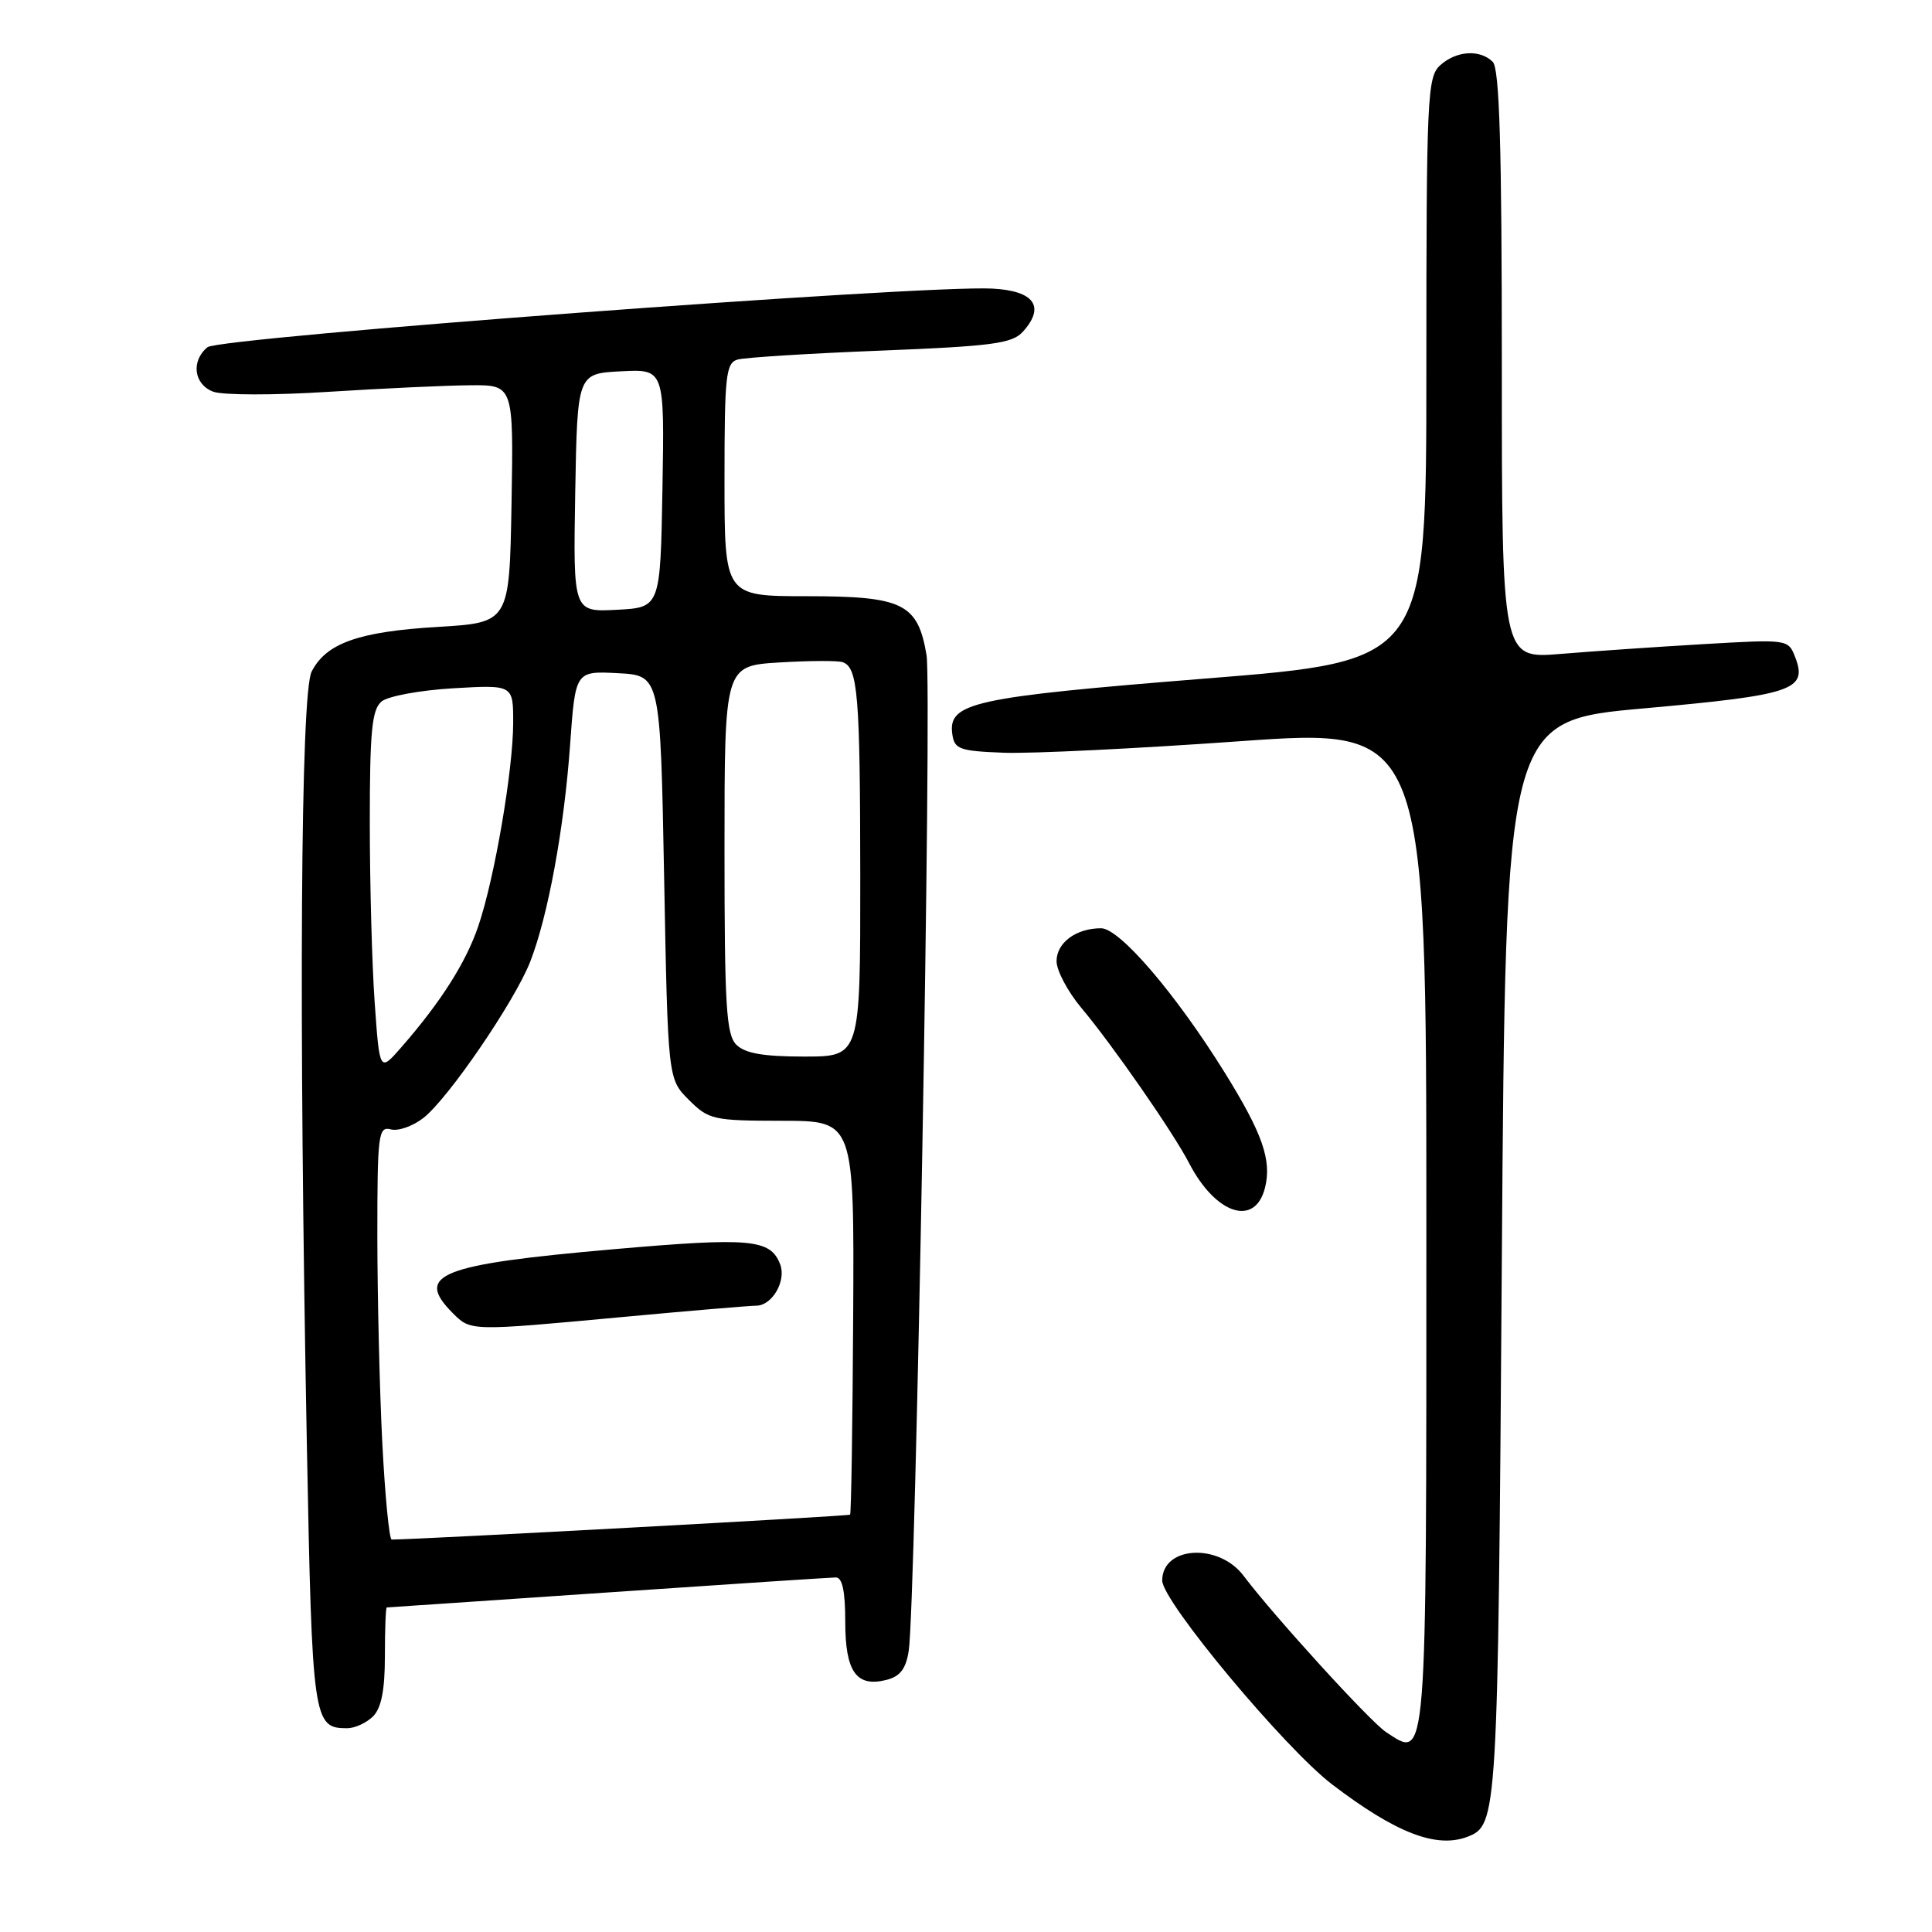 <?xml version="1.0" encoding="UTF-8" standalone="no"?>
<!DOCTYPE svg PUBLIC "-//W3C//DTD SVG 1.1//EN" "http://www.w3.org/Graphics/SVG/1.1/DTD/svg11.dtd" >
<svg xmlns="http://www.w3.org/2000/svg" xmlns:xlink="http://www.w3.org/1999/xlink" version="1.1" viewBox="0 0 256 256">
 <g >
 <path fill="currentColor"
d=" M 194.45 243.38 C 198.43 241.85 198.48 240.91 199.00 167.00 C 199.50 95.50 199.50 95.50 217.86 93.86 C 237.58 92.09 239.54 91.43 237.88 87.10 C 236.95 84.70 236.92 84.70 225.73 85.35 C 219.55 85.71 211.01 86.30 206.75 86.65 C 199.00 87.29 199.00 87.29 199.00 48.34 C 199.00 19.39 198.69 9.09 197.80 8.20 C 196.11 6.51 192.98 6.71 190.83 8.65 C 189.12 10.20 189.00 12.79 189.00 48.94 C 189.00 87.58 189.00 87.58 159.75 89.91 C 128.81 92.39 125.59 93.10 126.19 97.31 C 126.47 99.28 127.17 99.52 133.00 99.74 C 136.57 99.88 150.64 99.19 164.25 98.22 C 189.00 96.46 189.00 96.46 189.00 162.61 C 189.00 234.72 189.13 233.10 183.67 229.52 C 181.56 228.14 168.78 214.11 164.78 208.80 C 161.49 204.42 154.00 204.86 154.00 209.43 C 154.00 212.18 170.23 231.65 176.52 236.45 C 184.95 242.88 190.33 244.96 194.45 243.38 Z  M 49.43 227.43 C 50.53 226.33 51.00 223.94 51.00 219.43 C 51.00 215.89 51.11 213.00 51.25 212.99 C 51.39 212.99 64.55 212.10 80.50 211.01 C 96.45 209.92 110.06 209.03 110.75 209.02 C 111.61 209.01 112.00 210.83 112.00 214.88 C 112.00 221.51 113.47 223.60 117.44 222.60 C 119.27 222.14 120.04 221.14 120.41 218.74 C 121.34 212.78 123.51 91.17 122.77 86.80 C 121.61 79.96 119.66 79.00 106.89 79.00 C 96.00 79.00 96.00 79.00 96.00 63.57 C 96.00 49.73 96.18 48.08 97.75 47.64 C 98.71 47.37 107.24 46.83 116.70 46.46 C 131.49 45.87 134.12 45.52 135.53 43.96 C 138.54 40.64 137.06 38.53 131.49 38.24 C 122.12 37.74 29.07 44.70 27.49 46.01 C 25.28 47.84 25.68 50.93 28.25 51.90 C 29.49 52.37 36.35 52.38 43.50 51.92 C 50.65 51.47 59.10 51.07 62.28 51.05 C 68.05 51.00 68.05 51.00 67.78 66.75 C 67.50 82.50 67.50 82.50 58.00 83.07 C 47.52 83.69 43.20 85.23 41.29 89.00 C 39.83 91.89 39.57 134.24 40.66 191.43 C 41.36 228.07 41.50 229.00 46.00 229.00 C 47.02 229.00 48.56 228.29 49.43 227.43 Z  M 167.62 157.38 C 168.53 153.74 167.29 150.19 162.28 142.12 C 155.80 131.69 148.36 123.00 145.90 123.00 C 142.59 123.00 140.00 124.91 140.00 127.36 C 140.00 128.61 141.49 131.41 143.30 133.57 C 147.40 138.45 155.47 150.07 157.55 154.10 C 161.08 160.92 166.30 162.63 167.62 157.38 Z  M 50.66 191.25 C 50.30 184.24 50.01 171.90 50.00 163.84 C 50.00 150.26 50.13 149.22 51.79 149.65 C 52.77 149.91 54.72 149.22 56.12 148.12 C 59.44 145.51 68.22 132.65 70.26 127.42 C 72.62 121.36 74.75 109.77 75.54 98.70 C 76.24 88.91 76.24 88.91 81.87 89.20 C 87.50 89.50 87.50 89.50 88.00 116.23 C 88.50 142.96 88.50 142.96 91.27 145.73 C 93.91 148.37 94.50 148.50 103.62 148.51 C 113.19 148.52 113.19 148.52 113.05 174.47 C 112.97 188.75 112.79 200.55 112.64 200.70 C 112.43 200.90 55.83 203.97 51.90 204.00 C 51.58 204.00 51.02 198.26 50.66 191.25 Z  M 82.50 174.51 C 91.30 173.69 99.27 173.02 100.21 173.01 C 102.32 173.00 104.21 169.72 103.38 167.54 C 102.09 164.18 99.50 163.94 81.30 165.53 C 58.23 167.55 54.88 168.88 60.00 174.00 C 62.39 176.39 62.26 176.39 82.50 174.51 Z  M 49.65 132.88 C 49.29 127.83 49.00 117.07 49.00 108.97 C 49.00 96.87 49.28 94.01 50.56 92.95 C 51.41 92.24 55.69 91.46 60.06 91.20 C 68.00 90.74 68.00 90.74 68.00 95.74 C 68.00 101.97 65.54 116.35 63.38 122.71 C 61.74 127.54 58.42 132.76 53.17 138.78 C 50.30 142.06 50.30 142.06 49.65 132.88 Z  M 97.57 138.43 C 96.23 137.09 96.00 133.31 96.00 112.54 C 96.00 88.23 96.00 88.23 103.25 87.78 C 107.24 87.54 111.02 87.52 111.65 87.74 C 113.68 88.44 113.97 92.02 113.99 116.25 C 114.00 140.00 114.00 140.00 106.57 140.00 C 101.15 140.00 98.72 139.58 97.57 138.43 Z  M 76.22 65.30 C 76.50 49.50 76.50 49.50 82.28 49.20 C 88.05 48.90 88.05 48.90 87.78 64.70 C 87.50 80.50 87.50 80.50 81.72 80.80 C 75.95 81.10 75.95 81.10 76.22 65.30 Z "/>
</g>
</svg>